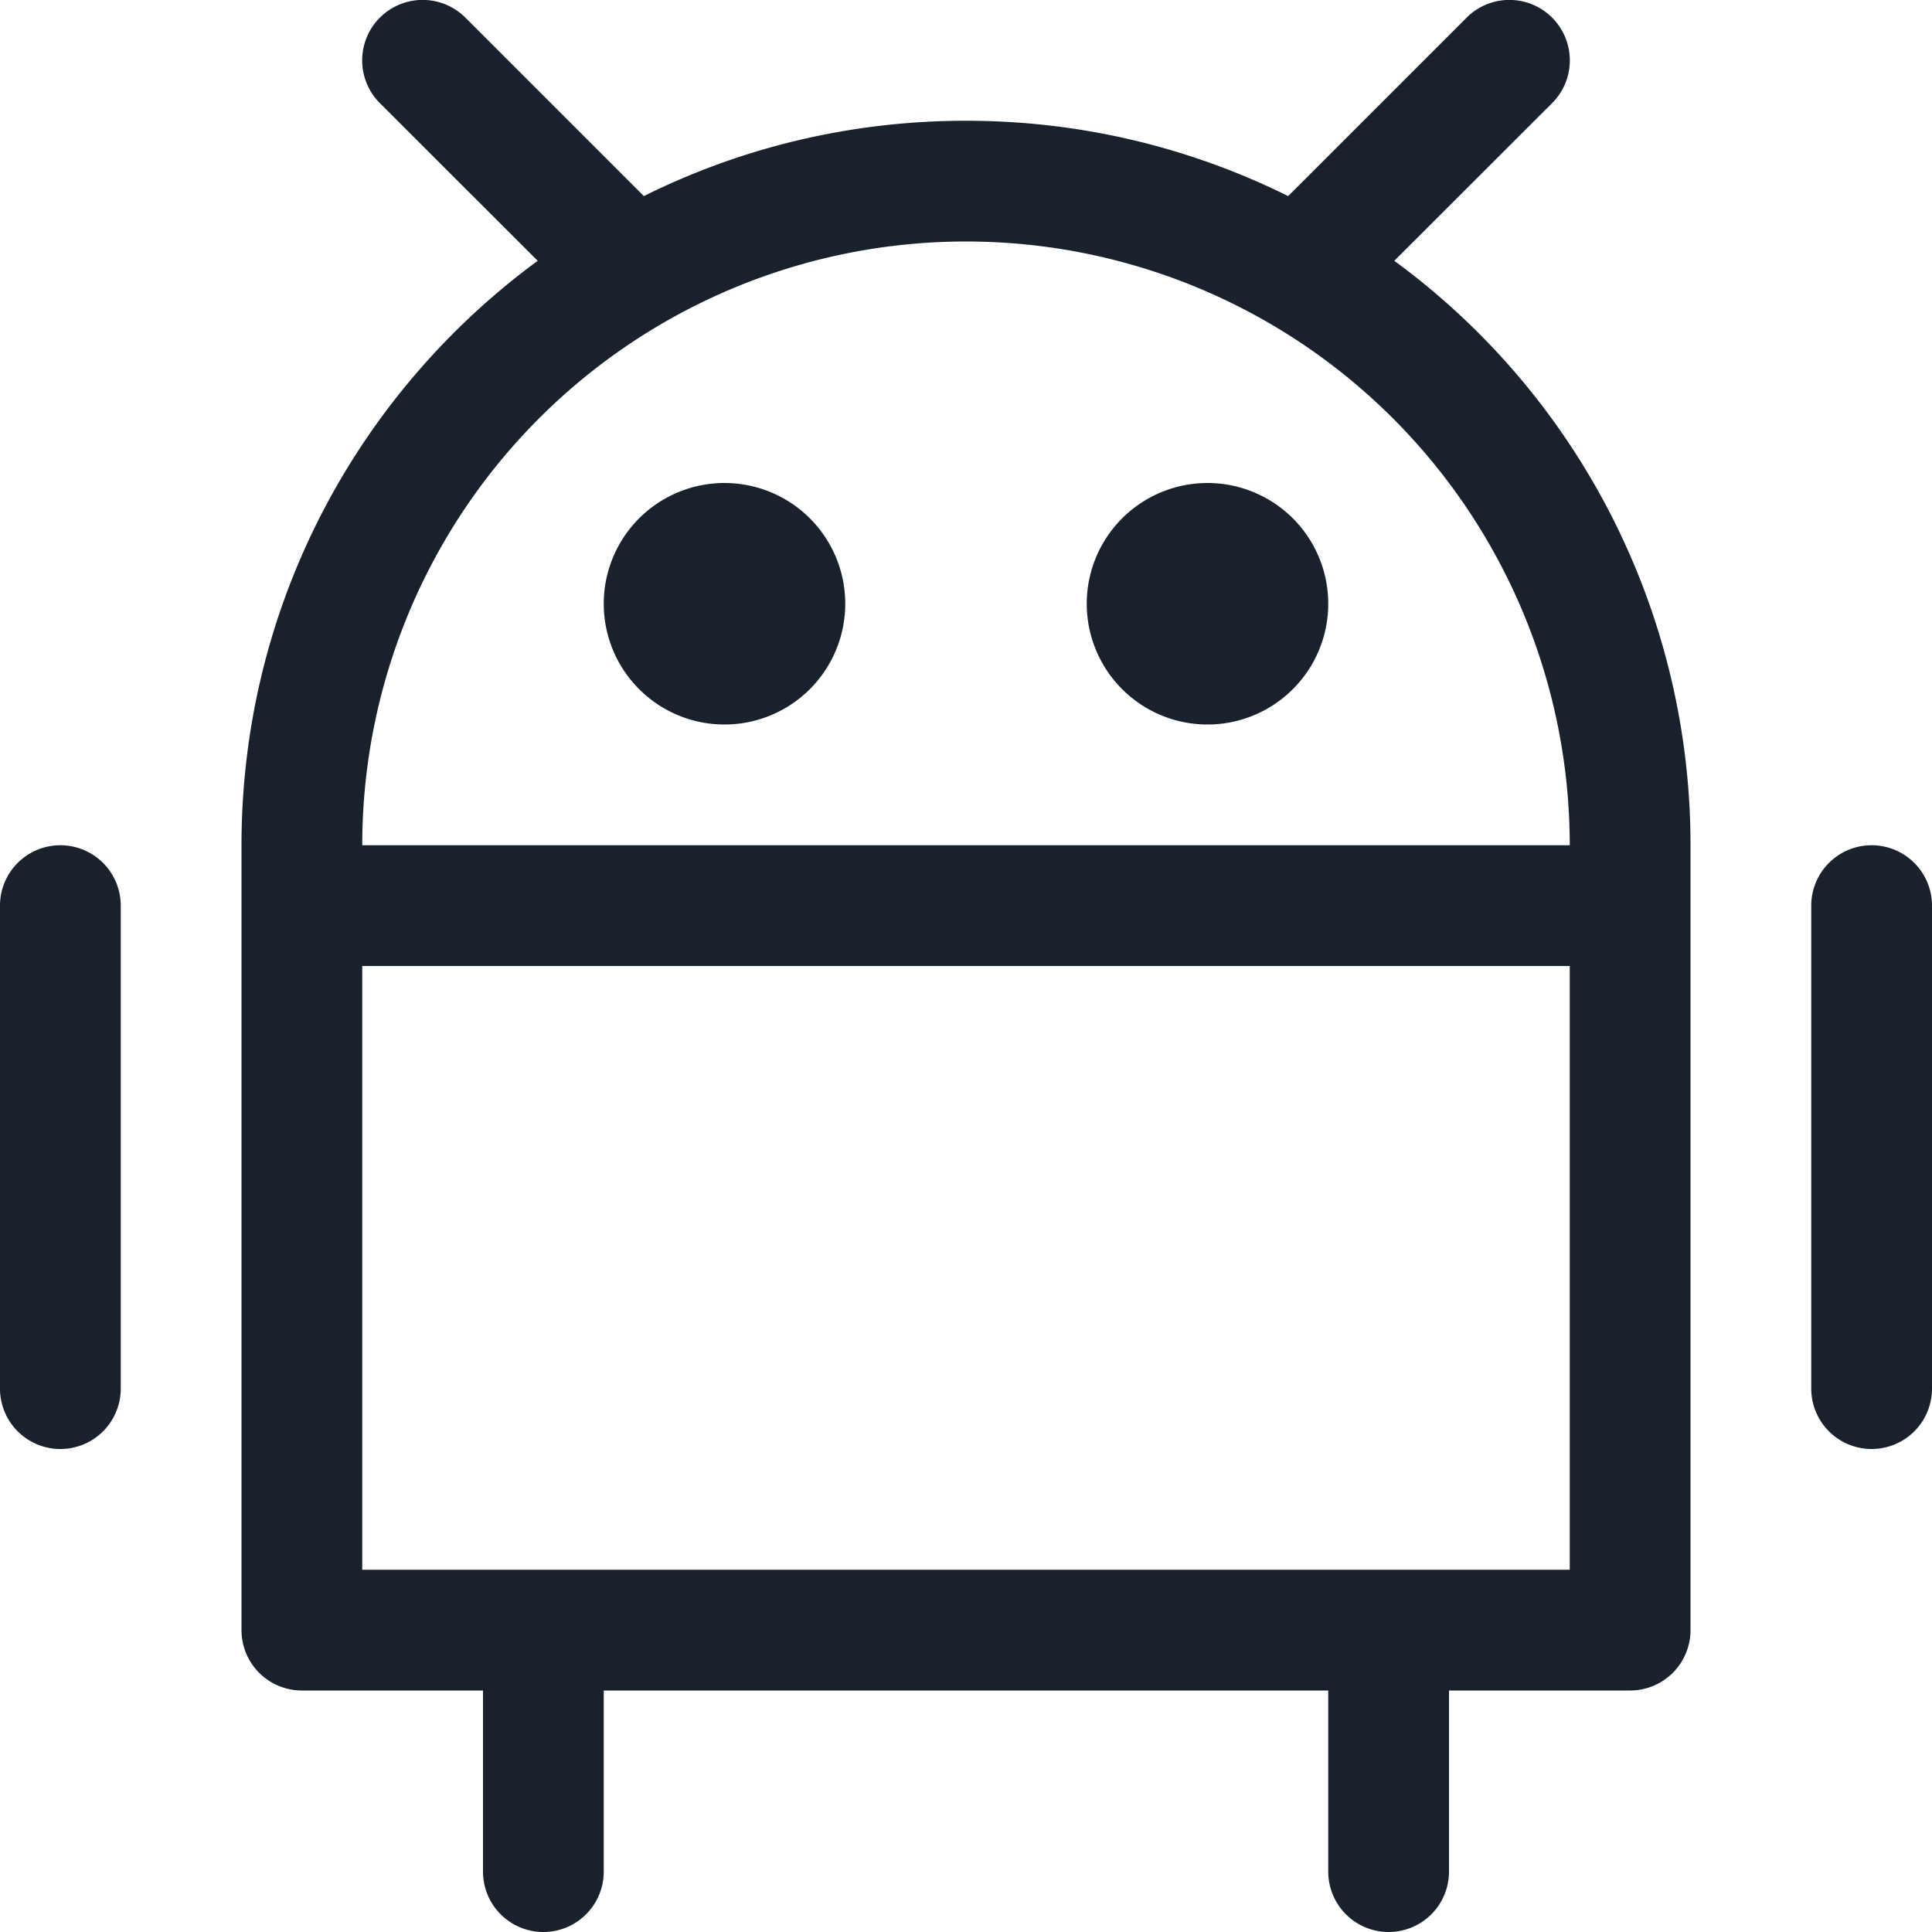 <svg xmlns="http://www.w3.org/2000/svg" width="16" height="16" fill="currentColor" viewBox="0 0 16 16">
  <path fill="#19212C" fill-rule="evenodd" d="M3.854.146l1.478 1.478C6.136 1.224 7.042 1 8 1c.958 0 1.864.225 2.668.624L12.146.146a.5.5 0 01.708.708L11.547 2.16A5.992 5.992 0 0114 7v6.5a.5.5 0 01-.5.5H12v1.5a.5.5 0 01-1 0V14H5v1.5a.5.5 0 01-1 0V14H2.5a.5.5 0 01-.5-.5V7c0-1.987.966-3.748 2.453-4.84L3.146.854a.5.5 0 11.708-.708zM13 8H3v5h10V8zM.5 7a.5.5 0 01.5.5v4a.5.5 0 01-1 0v-4A.5.5 0 01.5 7zm15 0a.5.5 0 01.5.5v4a.5.5 0 01-1 0v-4a.5.5 0 01.5-.5zM8 2a5 5 0 00-5 5h10a5 5 0 00-5-5zM6 4a1 1 0 110 2 1 1 0 010-2zm4 0a1 1 0 110 2 1 1 0 010-2z" clip-rule="evenodd"/>
</svg>
